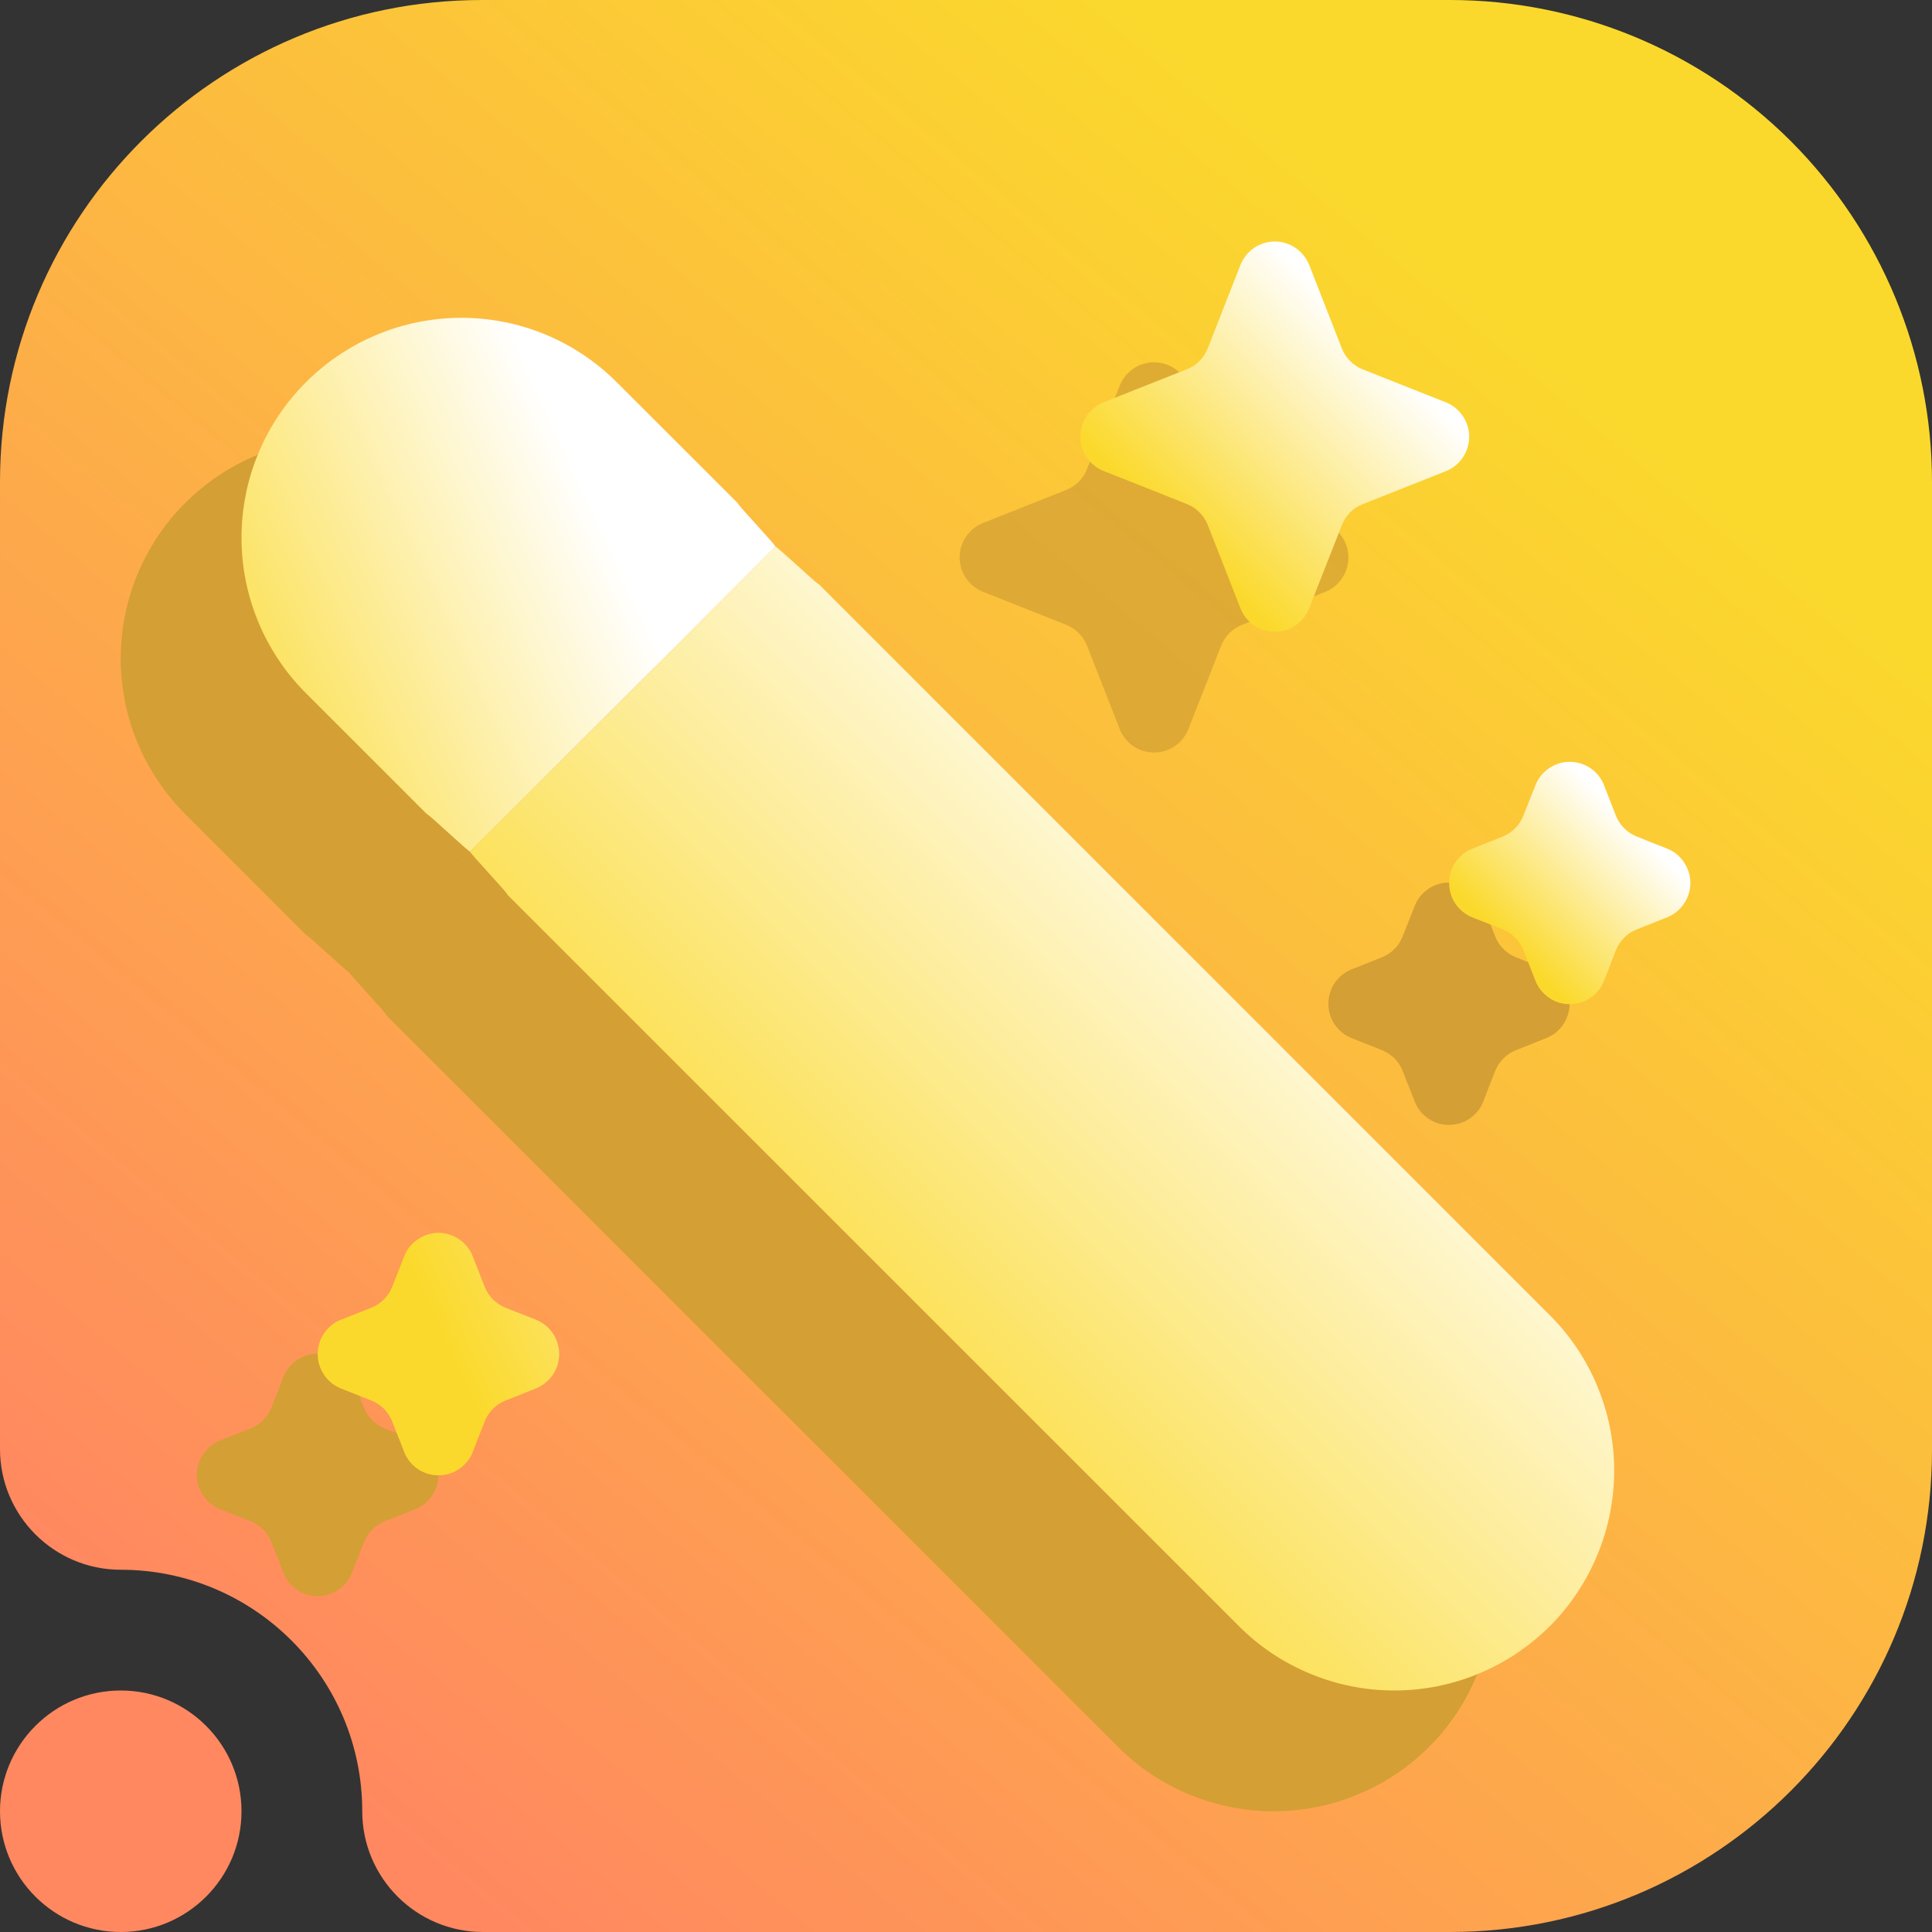 <svg width="16" height="16" viewBox="0 0 16 16" fill="none" xmlns="http://www.w3.org/2000/svg">
<rect x="0" y="0" width="16" height="16" fill="#333333" stroke="none"/>
<path fill-rule="evenodd" clip-rule="evenodd" d="M1 13C0.448 13 0 12.552 0 12V3.992C0 1.787 1.787 0 3.992 0C6.357 0 9.643 0 12.008 0C13.067 0 14.082 0.421 14.831 1.169C15.579 1.918 16 2.933 16 3.992C16 6.357 16 9.643 16 12.008C16 14.213 14.213 16 12.008 16C8.751 16 4 16 4 16C3.448 16 3 15.552 3 15C3 13.896 2.104 13 1 13ZM1 14C1.552 14 2 14.448 2 15C2 15.552 1.552 16 1 16C0.448 16 0 15.552 0 15C0 14.448 0.448 14 1 14Z" fill="url(#paint0_linear_235_19)"/>
<path d="M1.533 4.166C1.192 4.507 1 4.97 1 5.453C1 5.936 1.192 6.399 1.533 6.74L2.536 7.743C2.543 7.735 2.886 8.061 2.894 8.053L5.421 5.527C5.429 5.518 5.102 5.175 5.111 5.168L4.108 4.166C3.767 3.824 3.304 3.632 2.821 3.632C2.338 3.632 1.875 3.824 1.533 4.166ZM2.347 11.405C2.369 11.347 2.408 11.298 2.459 11.264C2.51 11.229 2.569 11.21 2.631 11.21C2.692 11.21 2.752 11.229 2.803 11.264C2.854 11.298 2.893 11.347 2.915 11.405L3.014 11.657C3.029 11.696 3.053 11.732 3.082 11.761C3.112 11.791 3.147 11.814 3.186 11.83L3.437 11.929C3.494 11.951 3.543 11.991 3.578 12.042C3.612 12.092 3.631 12.152 3.631 12.214C3.631 12.275 3.612 12.335 3.578 12.386C3.543 12.437 3.494 12.476 3.437 12.499L3.186 12.599C3.147 12.614 3.112 12.638 3.082 12.667C3.053 12.697 3.03 12.732 3.014 12.771L2.915 13.024C2.893 13.081 2.854 13.13 2.803 13.165C2.752 13.2 2.692 13.218 2.631 13.218C2.569 13.218 2.51 13.2 2.459 13.165C2.408 13.13 2.369 13.081 2.347 13.024L2.248 12.771C2.232 12.732 2.209 12.697 2.18 12.667C2.15 12.638 2.115 12.614 2.076 12.599L1.824 12.499C1.767 12.476 1.718 12.437 1.684 12.386C1.649 12.335 1.631 12.275 1.631 12.214C1.631 12.152 1.649 12.092 1.684 12.042C1.718 11.991 1.767 11.951 1.824 11.929L2.076 11.83C2.115 11.814 2.15 11.791 2.18 11.761C2.209 11.731 2.232 11.696 2.248 11.657L2.347 11.405Z" fill="#D49F34"/>
<path d="M11.716 7.503C11.738 7.446 11.777 7.397 11.828 7.362C11.878 7.328 11.938 7.309 12 7.309C12.061 7.309 12.121 7.328 12.172 7.362C12.223 7.397 12.262 7.446 12.284 7.503L12.382 7.755C12.414 7.834 12.476 7.897 12.555 7.928L12.806 8.028C12.863 8.05 12.912 8.09 12.946 8.141C12.98 8.191 12.999 8.251 12.999 8.312C12.999 8.374 12.98 8.434 12.946 8.484C12.912 8.535 12.863 8.574 12.806 8.597L12.555 8.697C12.516 8.712 12.48 8.736 12.451 8.765C12.421 8.795 12.398 8.83 12.382 8.869L12.284 9.122C12.262 9.179 12.223 9.228 12.172 9.263C12.121 9.298 12.061 9.316 12 9.316C11.938 9.316 11.878 9.298 11.828 9.263C11.777 9.228 11.738 9.179 11.716 9.122L11.616 8.869C11.601 8.83 11.578 8.795 11.548 8.765C11.519 8.736 11.483 8.713 11.445 8.697L11.193 8.597C11.136 8.574 11.088 8.535 11.053 8.484C11.019 8.434 11.001 8.374 11.001 8.312C11.001 8.251 11.019 8.191 11.053 8.141C11.088 8.09 11.136 8.05 11.193 8.028L11.445 7.928C11.483 7.912 11.519 7.889 11.548 7.859C11.578 7.83 11.601 7.794 11.616 7.755L11.716 7.503V7.503Z" fill="#D49F34"/>
<path opacity="0.7" d="M9.273 3.194C9.296 3.137 9.335 3.088 9.385 3.053C9.436 3.019 9.496 3 9.557 3C9.619 3 9.679 3.019 9.729 3.053C9.78 3.088 9.819 3.137 9.842 3.194L10.113 3.886C10.128 3.925 10.151 3.96 10.181 3.99C10.21 4.02 10.246 4.043 10.285 4.059L10.974 4.332C11.031 4.354 11.08 4.394 11.114 4.445C11.149 4.495 11.167 4.555 11.167 4.617C11.167 4.678 11.149 4.738 11.114 4.789C11.08 4.84 11.031 4.879 10.974 4.902L10.286 5.175C10.247 5.19 10.211 5.213 10.181 5.243C10.152 5.273 10.129 5.308 10.113 5.347L9.842 6.038C9.819 6.095 9.78 6.145 9.729 6.179C9.679 6.214 9.619 6.232 9.557 6.232C9.496 6.232 9.436 6.214 9.385 6.179C9.335 6.145 9.296 6.095 9.273 6.038L9.002 5.347C8.986 5.308 8.963 5.272 8.933 5.243C8.904 5.213 8.868 5.19 8.829 5.174L8.141 4.901C8.084 4.879 8.035 4.839 8 4.788C7.966 4.738 7.947 4.678 7.947 4.616C7.947 4.555 7.966 4.495 8 4.444C8.035 4.393 8.084 4.354 8.141 4.331L8.829 4.058C8.868 4.043 8.904 4.019 8.933 3.99C8.963 3.96 8.986 3.924 9.002 3.885L9.273 3.194Z" fill="#D49F34"/>
<path d="M5.779 5.836C5.772 5.845 5.429 5.518 5.421 5.527L2.894 8.053C2.886 8.061 3.213 8.404 3.204 8.412L9.259 14.466C9.428 14.636 9.629 14.77 9.85 14.861C10.071 14.953 10.308 15 10.547 15C10.786 15 11.023 14.953 11.244 14.861C11.465 14.77 11.665 14.636 11.835 14.467C12.004 14.298 12.138 14.097 12.229 13.876C12.321 13.655 12.368 13.418 12.368 13.179C12.368 12.94 12.321 12.703 12.229 12.482C12.138 12.261 12.004 12.061 11.835 11.892L5.779 5.836Z" fill="#D49F34"/>
<path d="M2.533 3.166C2.192 3.507 2 3.97 2 4.453C2 4.936 2.192 5.399 2.533 5.74L3.536 6.743C3.543 6.735 3.886 7.061 3.894 7.053L6.421 4.527C6.429 4.518 6.102 4.175 6.111 4.168L5.108 3.166C4.767 2.824 4.304 2.632 3.821 2.632C3.338 2.632 2.875 2.824 2.533 3.166ZM3.347 10.405C3.369 10.347 3.408 10.298 3.459 10.264C3.51 10.229 3.569 10.21 3.631 10.21C3.692 10.21 3.752 10.229 3.803 10.264C3.854 10.298 3.893 10.347 3.915 10.405L4.014 10.657C4.029 10.696 4.053 10.732 4.082 10.761C4.112 10.791 4.147 10.814 4.186 10.83L4.437 10.929C4.494 10.951 4.543 10.991 4.578 11.042C4.612 11.092 4.631 11.152 4.631 11.214C4.631 11.275 4.612 11.335 4.578 11.386C4.543 11.437 4.494 11.476 4.437 11.499L4.186 11.599C4.147 11.614 4.112 11.638 4.082 11.667C4.053 11.697 4.03 11.732 4.014 11.771L3.915 12.024C3.893 12.081 3.854 12.13 3.803 12.165C3.752 12.2 3.692 12.218 3.631 12.218C3.569 12.218 3.51 12.2 3.459 12.165C3.408 12.13 3.369 12.081 3.347 12.024L3.248 11.771C3.232 11.732 3.209 11.697 3.18 11.667C3.15 11.638 3.115 11.614 3.076 11.599L2.824 11.499C2.767 11.476 2.718 11.437 2.684 11.386C2.649 11.335 2.631 11.275 2.631 11.214C2.631 11.152 2.649 11.092 2.684 11.042C2.718 10.991 2.767 10.951 2.824 10.929L3.076 10.83C3.115 10.814 3.15 10.791 3.18 10.761C3.209 10.731 3.232 10.696 3.248 10.657L3.347 10.405Z" fill="url(#paint1_linear_235_19)"/>
<path d="M12.716 6.503C12.738 6.446 12.777 6.397 12.828 6.362C12.878 6.328 12.938 6.309 13 6.309C13.061 6.309 13.121 6.328 13.172 6.362C13.223 6.397 13.262 6.446 13.284 6.503L13.382 6.755C13.414 6.834 13.476 6.897 13.555 6.928L13.806 7.028C13.863 7.05 13.912 7.09 13.946 7.141C13.98 7.191 13.999 7.251 13.999 7.312C13.999 7.374 13.98 7.434 13.946 7.484C13.912 7.535 13.863 7.574 13.806 7.597L13.555 7.697C13.516 7.712 13.48 7.736 13.451 7.765C13.421 7.795 13.398 7.83 13.382 7.869L13.284 8.122C13.262 8.179 13.223 8.228 13.172 8.263C13.121 8.298 13.061 8.316 13 8.316C12.938 8.316 12.878 8.298 12.828 8.263C12.777 8.228 12.738 8.179 12.716 8.122L12.616 7.869C12.601 7.83 12.578 7.795 12.548 7.765C12.519 7.736 12.483 7.713 12.445 7.697L12.193 7.597C12.136 7.574 12.088 7.535 12.053 7.484C12.019 7.434 12.001 7.374 12.001 7.312C12.001 7.251 12.019 7.191 12.053 7.141C12.088 7.09 12.136 7.05 12.193 7.028L12.445 6.928C12.483 6.912 12.519 6.889 12.548 6.859C12.578 6.83 12.601 6.794 12.616 6.755L12.716 6.503V6.503Z" fill="url(#paint2_linear_235_19)"/>
<path d="M10.273 2.194C10.296 2.137 10.335 2.088 10.385 2.053C10.436 2.019 10.496 2 10.557 2C10.619 2 10.679 2.019 10.729 2.053C10.78 2.088 10.819 2.137 10.842 2.194L11.113 2.886C11.128 2.925 11.151 2.96 11.181 2.99C11.21 3.02 11.246 3.043 11.285 3.059L11.974 3.332C12.031 3.354 12.08 3.394 12.114 3.445C12.149 3.495 12.167 3.555 12.167 3.617C12.167 3.678 12.149 3.738 12.114 3.789C12.08 3.84 12.031 3.879 11.974 3.902L11.286 4.175C11.247 4.19 11.211 4.213 11.181 4.243C11.152 4.273 11.129 4.308 11.113 4.347L10.842 5.038C10.819 5.095 10.78 5.145 10.729 5.179C10.679 5.214 10.619 5.232 10.557 5.232C10.496 5.232 10.436 5.214 10.385 5.179C10.335 5.145 10.296 5.095 10.273 5.038L10.002 4.347C9.986 4.308 9.963 4.272 9.933 4.243C9.904 4.213 9.868 4.19 9.829 4.174L9.141 3.901C9.084 3.879 9.035 3.839 9 3.788C8.966 3.738 8.947 3.678 8.947 3.616C8.947 3.555 8.966 3.495 9 3.444C9.035 3.393 9.084 3.354 9.141 3.331L9.829 3.058C9.868 3.043 9.904 3.019 9.933 2.99C9.963 2.96 9.986 2.924 10.002 2.885L10.273 2.194Z" fill="url(#paint3_linear_235_19)"/>
<path d="M6.779 4.836C6.772 4.845 6.429 4.518 6.421 4.527L3.894 7.053C3.886 7.061 4.213 7.404 4.204 7.412L10.259 13.466C10.428 13.636 10.629 13.77 10.85 13.861C11.071 13.953 11.308 14 11.547 14C11.786 14 12.023 13.953 12.244 13.861C12.465 13.77 12.665 13.636 12.835 13.467C13.004 13.298 13.138 13.097 13.229 12.876C13.321 12.655 13.368 12.418 13.368 12.179C13.368 11.94 13.321 11.703 13.229 11.482C13.138 11.261 13.004 11.061 12.835 10.892L6.779 4.836Z" fill="url(#paint4_linear_235_19)"/>
<defs>
<linearGradient id="paint0_linear_235_19" x1="3" y1="14.999" x2="12.999" y2="2.999" gradientUnits="userSpaceOnUse">
<stop stop-color="#FF8860"/>
<stop offset="1" stop-color="#FBD92C"/>
</linearGradient>
<linearGradient id="paint1_linear_235_19" x1="3.105" y1="9.822" x2="6.751" y2="8.141" gradientUnits="userSpaceOnUse">
<stop stop-color="#FBD92C"/>
<stop offset="1" stop-color="white"/>
</linearGradient>
<linearGradient id="paint2_linear_235_19" x1="12.5" y1="7.815" x2="13.504" y2="6.815" gradientUnits="userSpaceOnUse">
<stop stop-color="#FBD92C"/>
<stop offset="1" stop-color="white"/>
</linearGradient>
<linearGradient id="paint3_linear_235_19" x1="9.752" y1="4.424" x2="11.369" y2="2.814" gradientUnits="userSpaceOnUse">
<stop stop-color="#FBD92C"/>
<stop offset="1" stop-color="white"/>
</linearGradient>
<linearGradient id="paint4_linear_235_19" x1="6.263" y1="11.632" x2="10.999" y2="6.895" gradientUnits="userSpaceOnUse">
<stop stop-color="#FBD92C"/>
<stop offset="1" stop-color="white"/>
</linearGradient>
</defs>
</svg>
